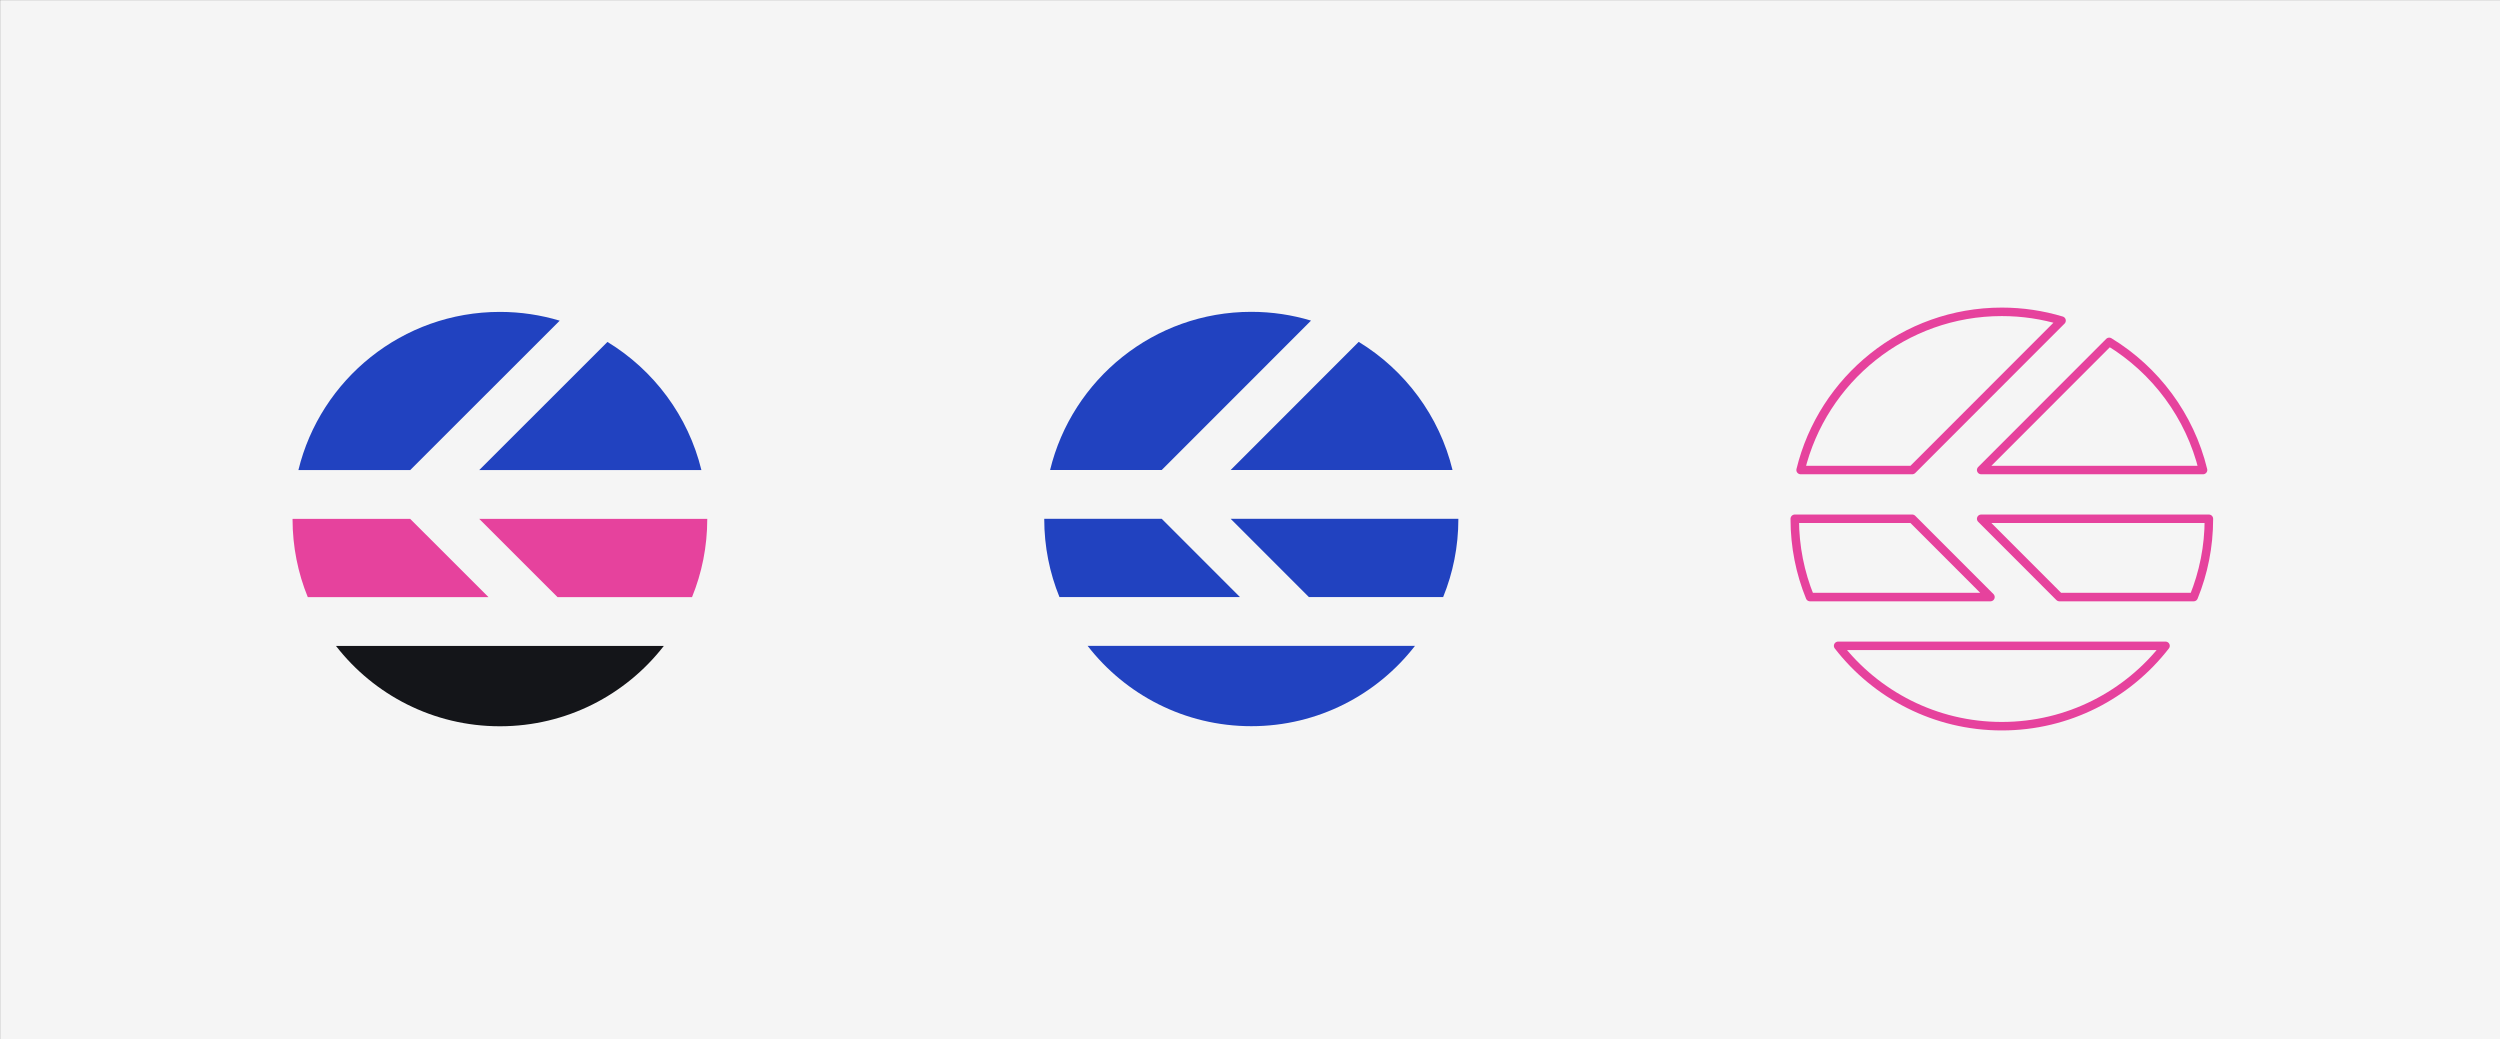 <?xml version="1.0" encoding="UTF-8" standalone="no"?>
<!DOCTYPE svg PUBLIC "-//W3C//DTD SVG 1.1//EN" "http://www.w3.org/Graphics/SVG/1.1/DTD/svg11.dtd">
<svg width="100%" height="100%" viewBox="0 0 3680 1530" version="1.1" xmlns="http://www.w3.org/2000/svg" xmlns:xlink="http://www.w3.org/1999/xlink" xml:space="preserve" xmlns:serif="http://www.serif.com/" style="fill-rule:evenodd;clip-rule:evenodd;stroke-linecap:round;stroke-linejoin:round;stroke-miterlimit:1.5;">
    <rect x="0" y="0" width="3680" height="1530" fill="#333333" stroke="none"/>
    <g transform="matrix(1,0,0,1,-9.09495e-13,-4112.28)">
        <g id="Artboard1" transform="matrix(7.994,0,0,3.322,-3645.85,5430.29)">
            <rect x="456.094" y="-396.708" width="460.366" height="460.366" style="fill:rgb(245,245,245);"/>
            <g transform="matrix(0.749,0,0,1.801,456.052,-2164.42)">
                <path d="M163.23,1140.41C153.902,1152.44 139.312,1160.18 122.927,1160.18C106.542,1160.18 91.952,1152.44 82.624,1140.41L163.23,1140.41Z" style="fill:rgb(20,21,25);"/>
            </g>
            <g transform="matrix(0.749,0,0,1.801,456.052,-2164.42)">
                <path d="M173.903,1109.15L173.904,1109.21C173.904,1116 172.573,1122.48 170.158,1128.41L137.099,1128.41L117.841,1109.15L173.903,1109.15Z" style="fill:rgb(230,66,157);"/>
            </g>
            <g transform="matrix(0.749,0,0,1.801,456.052,-2164.42)">
                <path d="M71.951,1109.15L100.87,1109.15L120.129,1128.41L75.696,1128.41C73.281,1122.48 71.95,1116 71.95,1109.21L71.951,1109.15Z" style="fill:rgb(230,66,157);"/>
            </g>
            <g transform="matrix(0.749,0,0,1.801,456.052,-2164.42)">
                <path d="M149.367,1065.62C160.764,1072.56 169.233,1083.84 172.467,1097.15L117.841,1097.15L149.367,1065.62Z" style="fill:rgb(33,66,192);"/>
            </g>
            <g transform="matrix(0.749,0,0,1.801,456.052,-2164.42)">
                <path d="M73.387,1097.15C78.809,1074.83 98.945,1058.23 122.927,1058.23C128.039,1058.23 132.976,1058.99 137.633,1060.39L100.87,1097.15L73.387,1097.15Z" style="fill:rgb(33,66,192);"/>
            </g>
            <g transform="matrix(0.794,0,0,1.849,1208.89,-1235.14)">
                <g transform="matrix(0.942,0,0,0.974,-773.737,-502.559)">
                    <path d="M163.23,1140.41C153.902,1152.44 139.312,1160.18 122.927,1160.18C106.542,1160.18 91.952,1152.44 82.624,1140.41L163.23,1140.41Z" style="fill:rgb(33,66,192);"/>
                </g>
                <g transform="matrix(0.942,0,0,0.974,-773.737,-502.559)">
                    <path d="M173.903,1109.15L173.904,1109.21C173.904,1116 172.573,1122.48 170.158,1128.41L137.099,1128.41L117.841,1109.15L173.903,1109.15Z" style="fill:rgb(33,66,192);"/>
                </g>
                <g transform="matrix(0.942,0,0,0.974,-773.737,-502.559)">
                    <path d="M71.951,1109.15L100.87,1109.15L120.129,1128.41L75.696,1128.41C73.281,1122.48 71.95,1116 71.95,1109.21L71.951,1109.15Z" style="fill:rgb(33,66,192);"/>
                </g>
                <g transform="matrix(0.942,0,0,0.974,-773.737,-502.559)">
                    <path d="M149.367,1065.62C160.764,1072.56 169.233,1083.84 172.467,1097.15L117.841,1097.15L149.367,1065.62Z" style="fill:rgb(33,66,192);"/>
                </g>
                <g transform="matrix(0.942,0,0,0.974,-773.737,-502.559)">
                    <path d="M73.387,1097.15C78.809,1074.83 98.945,1058.23 122.927,1058.23C128.039,1058.23 132.976,1058.99 137.633,1060.39L100.87,1097.15L73.387,1097.15Z" style="fill:rgb(33,66,192);"/>
                </g>
            </g>
            <g transform="matrix(0.794,0,0,1.849,1347.09,-1235.14)">
                <g transform="matrix(0.942,0,0,0.974,-773.737,-502.559)">
                    <path d="M163.23,1140.41C153.902,1152.44 139.312,1160.18 122.927,1160.18C106.542,1160.18 91.952,1152.44 82.624,1140.41L163.23,1140.41Z" style="fill:none;stroke:rgb(230,66,157);stroke-width:2.09px;"/>
                </g>
                <g transform="matrix(0.942,0,0,0.974,-773.737,-502.559)">
                    <path d="M173.903,1109.15L173.904,1109.21C173.904,1116 172.573,1122.48 170.158,1128.41L137.099,1128.41L117.841,1109.15L173.903,1109.15Z" style="fill:none;stroke:rgb(230,66,157);stroke-width:2.09px;"/>
                </g>
                <g transform="matrix(0.942,0,0,0.974,-773.737,-502.559)">
                    <path d="M71.951,1109.15L100.87,1109.15L120.129,1128.41L75.696,1128.41C73.281,1122.48 71.95,1116 71.95,1109.21L71.951,1109.15Z" style="fill:none;stroke:rgb(230,66,157);stroke-width:2.09px;"/>
                </g>
                <g transform="matrix(0.942,0,0,0.974,-773.737,-502.559)">
                    <path d="M149.367,1065.62C160.764,1072.56 169.233,1083.84 172.467,1097.15L117.841,1097.15L149.367,1065.62Z" style="fill:none;stroke:rgb(230,66,157);stroke-width:2.09px;"/>
                </g>
                <g transform="matrix(0.942,0,0,0.974,-773.737,-502.559)">
                    <path d="M73.387,1097.15C78.809,1074.83 98.945,1058.23 122.927,1058.23C128.039,1058.23 132.976,1058.99 137.633,1060.39L100.87,1097.15L73.387,1097.15Z" style="fill:none;stroke:rgb(230,66,157);stroke-width:2.09px;"/>
                </g>
            </g>
        </g>
    </g>
</svg>
